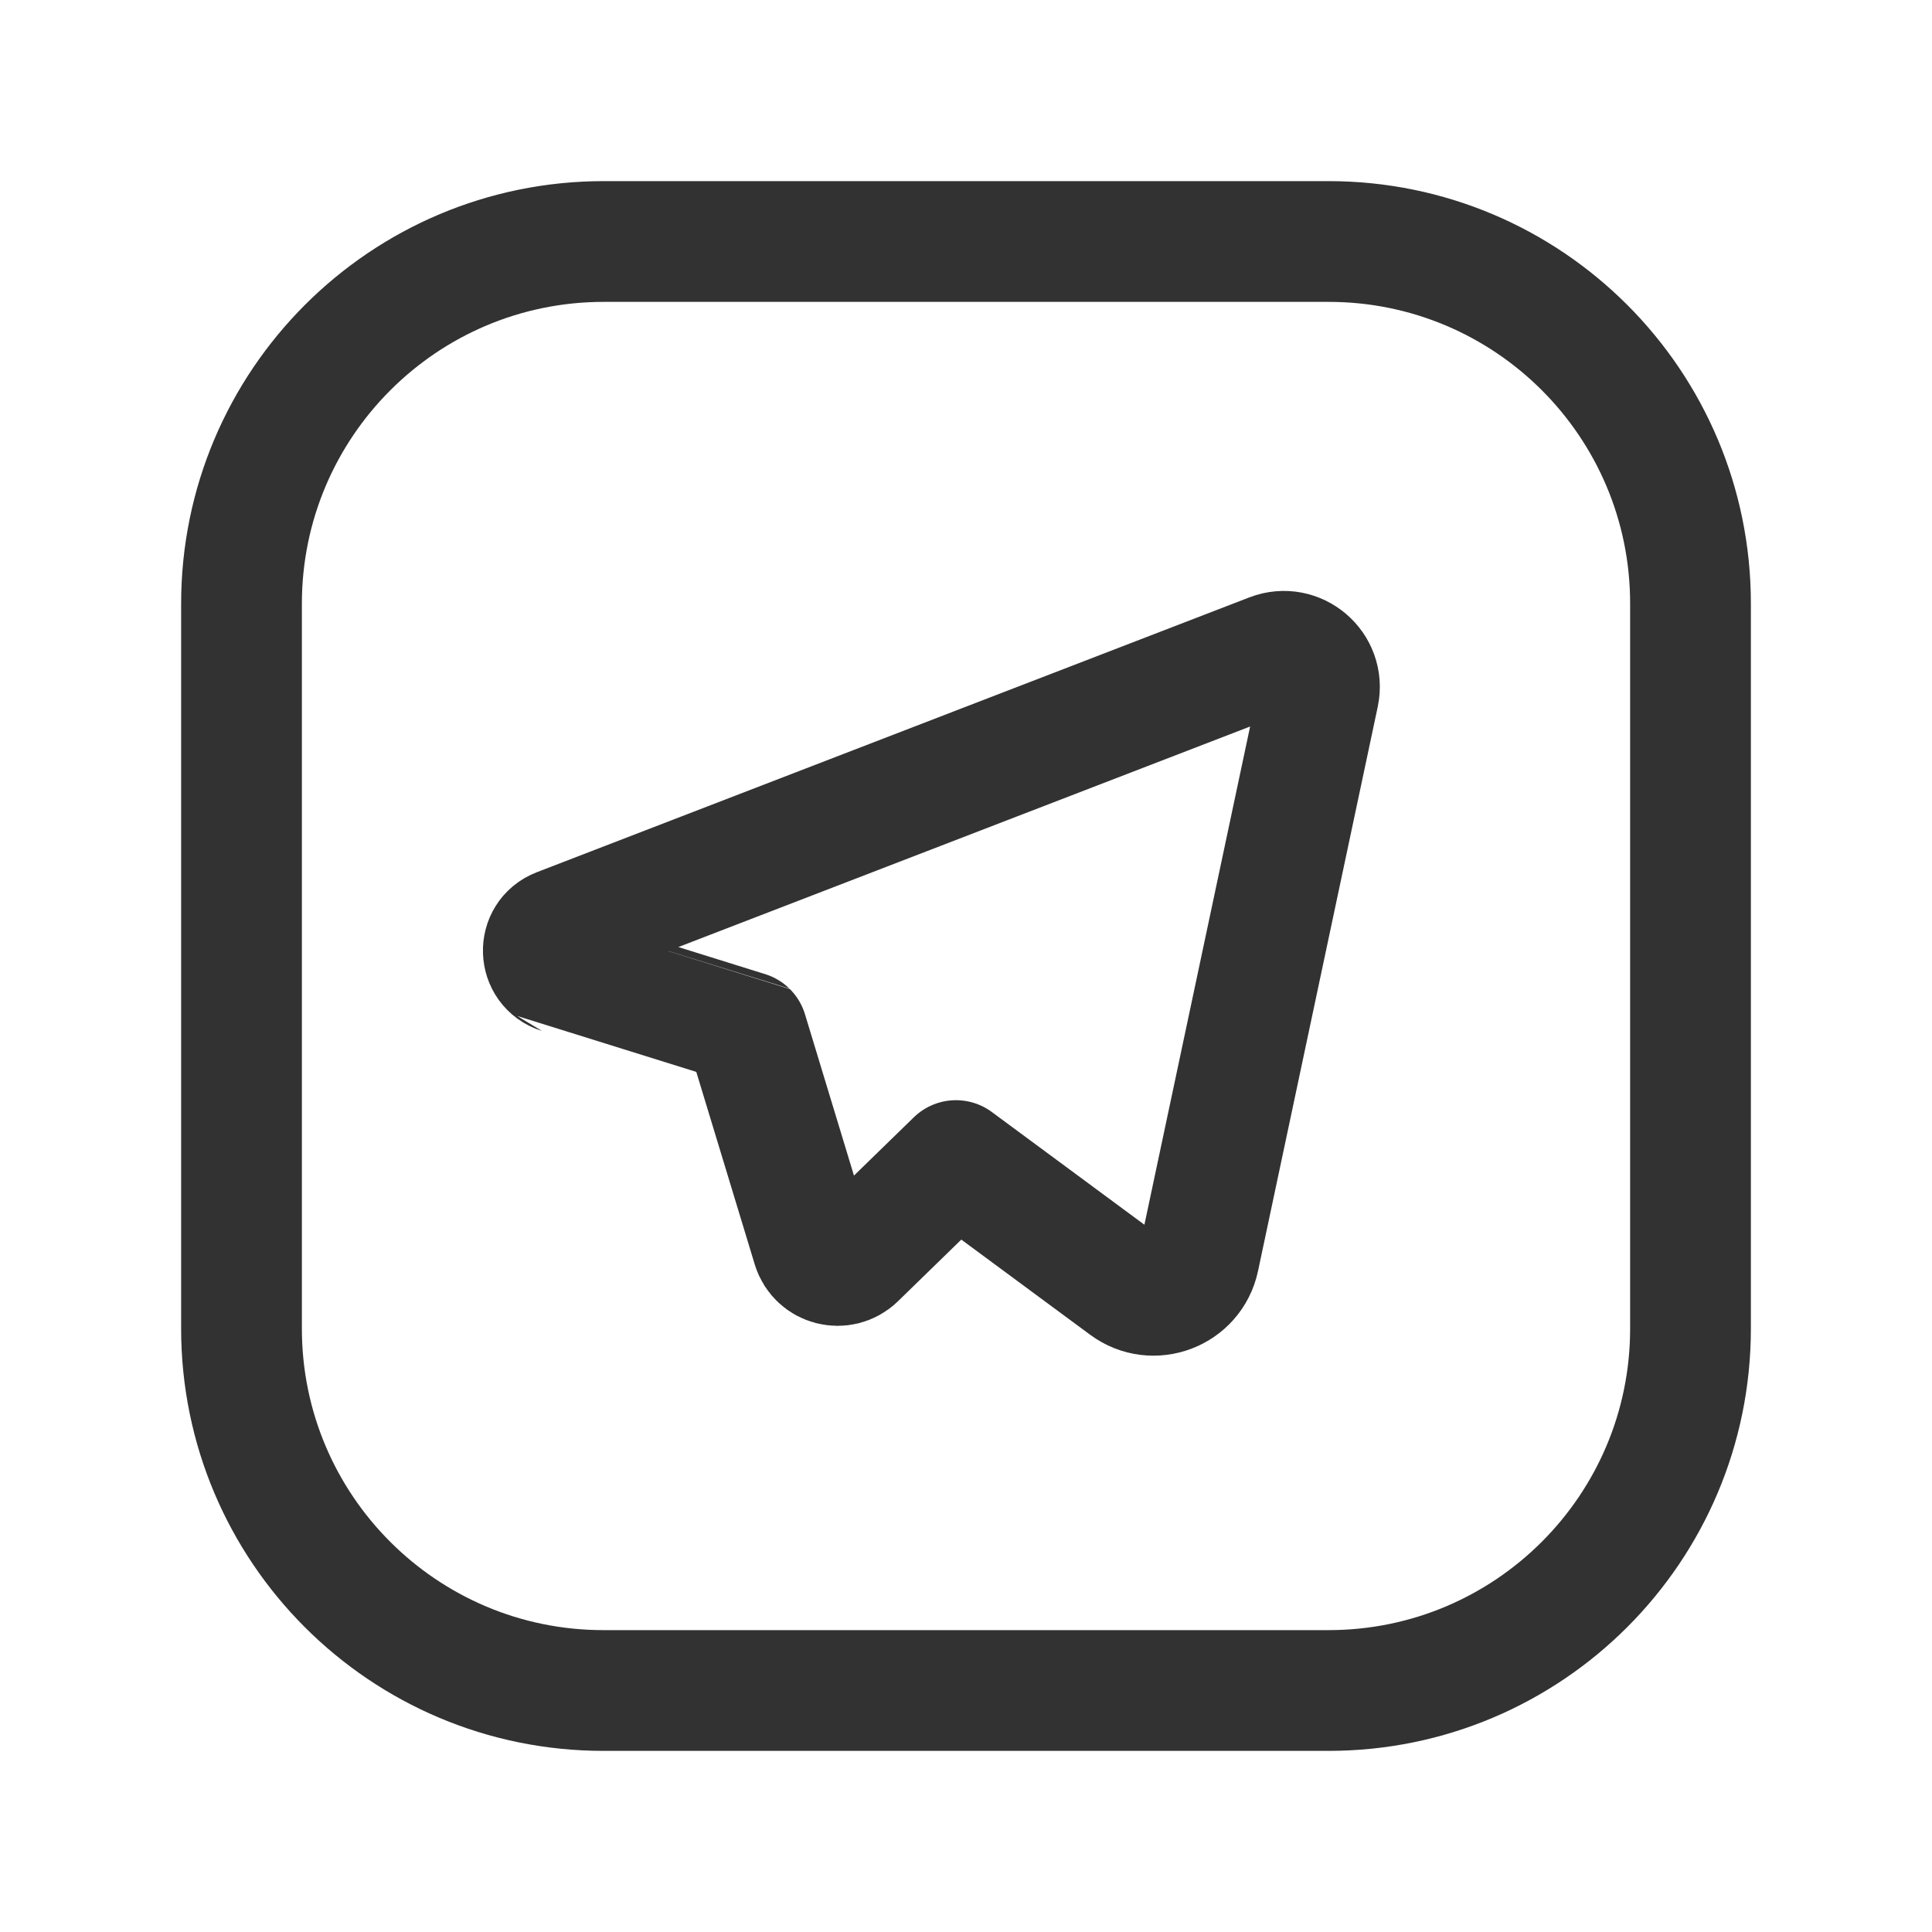 <?xml version="1.0" encoding="UTF-8"?><svg version="1.1" viewBox="0 0 24 24" xmlns="http://www.w3.org/2000/svg" xmlns:xlink="http://www.w3.org/1999/xlink"><!--Generated by IJSVG (https://github.com/iconjar/IJSVG)--><g fill="none"><path d="M5,19v-14h14v14h-14Z"></path><path stroke="#323232" stroke-linecap="round" stroke-linejoin="round" stroke-width="1.5" d="M7.5,3h9.004c2.483,0 4.496,2.013 4.496,4.496v9.009c0,2.482 -2.013,4.495 -4.496,4.495h-9.008c-2.483,0 -4.496,-2.013 -4.496,-4.496v-9.004c0,-2.485 2.015,-4.5 4.5,-4.5Z"></path><path stroke="#323232" stroke-linecap="round" stroke-linejoin="round" stroke-width="1.5" d="M10.094,15.491l-0.812,-2.674c-0.001,-0.001 -2.326,-0.726 -2.326,-0.726c-0.266,-0.083 -0.279,-0.456 -0.018,-0.556l8.851,-3.414c0.327,-0.126 0.664,0.161 0.592,0.504l-1.487,7.008c-0.087,0.411 -0.57,0.594 -0.907,0.344l-2.112,-1.56l-1.245,1.212c-0.175,0.168 -0.465,0.093 -0.536,-0.138Z"></path><path d="M0,0h24v24h-24Z" transform="matrix(6.12323e-17,-1,1,6.12323e-17,0,24)"></path></g></svg>